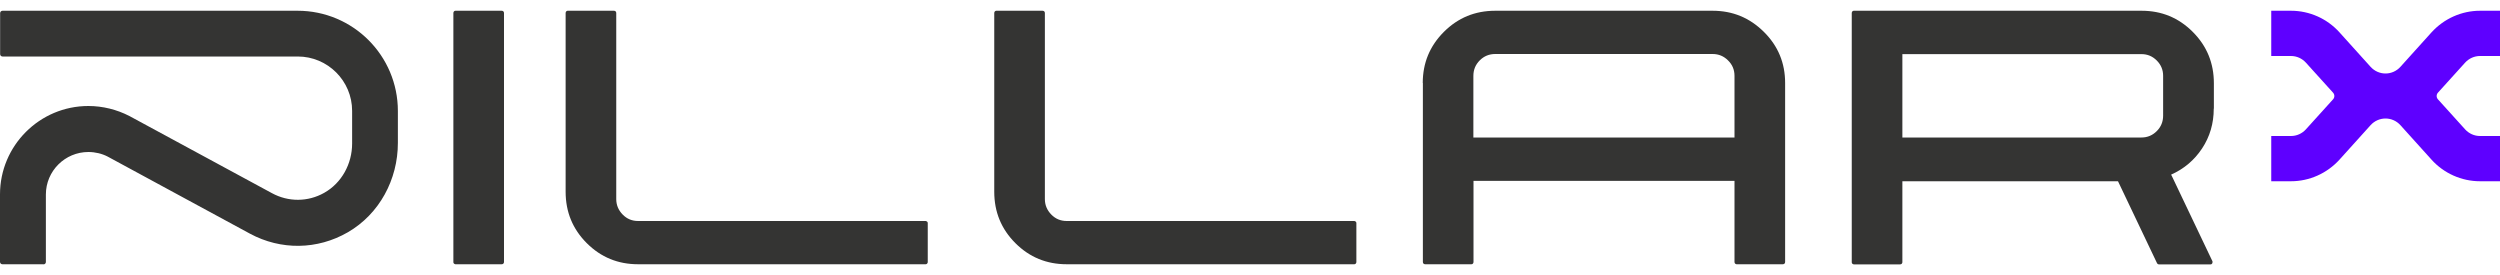 <?xml version="1.0" encoding="UTF-8"?><svg id="Layer_1" xmlns="http://www.w3.org/2000/svg" viewBox="0 0 200 22"><path d="M3.48,21.14H.19c-.11,0-.19-.09-.19-.19v-5.4c0-3.9,3.17-7.07,7.07-7.07,1.14,0,2.27.28,3.28.8l11.4,6.17c1.32.72,2.88.71,4.18-.02,1.41-.79,2.24-2.33,2.24-3.95v-2.61c0-2.4-1.95-4.35-4.35-4.35H.2c-.11,0-.19-.09-.19-.19V1.05c0-.11.09-.19.19-.19h23.61c4.43,0,8.02,3.59,8.02,8.02v2.56c0,2.92-1.48,5.68-4,7.14-2.44,1.41-5.36,1.45-7.84.11l-11.37-6.16c-.46-.24-1-.37-1.55-.37-1.87,0-3.4,1.52-3.4,3.4v5.4c0,.11-.09.19-.19.19Z" fill="#343433" stroke-width="0"/><path d="M198.4,4.48h1.6V.86h-1.6c-1.47,0-2.88.63-3.88,1.73l-2.49,2.76c-.31.34-.74.53-1.19.53s-.88-.19-1.19-.53l-2.49-2.76c-.99-1.1-2.4-1.73-3.88-1.73h-1.58v3.62h1.58c.45,0,.88.19,1.19.53l2.18,2.41c.13.15.13.37,0,.52l-2.18,2.41c-.31.34-.74.53-1.19.53h-1.58v3.62h1.58c1.47,0,2.88-.63,3.88-1.73l2.49-2.76c.31-.34.74-.53,1.19-.53s.88.19,1.19.53l2.49,2.76c.99,1.1,2.41,1.73,3.88,1.73h1.6v-3.62h-1.6c-.45,0-.88-.19-1.19-.53l-2.18-2.41c-.13-.15-.13-.37,0-.52l2.18-2.41c.31-.34.74-.53,1.19-.53Z" fill="#5e00ff" stroke-width="0"/><path d="M40.32,20.98s-.02.08-.05.11-.08.05-.13.05h-3.71s-.08-.02-.11-.05c-.03-.03-.05-.07-.05-.11V1.04c0-.05.02-.1.05-.13s.07-.05.11-.05h3.71c.05,0,.1.02.13.05.03.03.05.08.05.13v19.94Z" fill="#343433" stroke-width="0"/><path d="M74.22,20.98s-.02.08-.05.11-.07.05-.11.05h-23.01c-1.61,0-2.98-.56-4.11-1.69-1.13-1.13-1.69-2.5-1.69-4.11V1.04c0-.05.02-.1.05-.13s.07-.05.11-.05h3.71c.05,0,.1.02.13.05.03.03.05.08.05.13v14.89c0,.47.17.88.51,1.23.34.35.75.52,1.24.52h23.01s.08.02.11.05c.03.03.05.07.05.11v3.14Z" fill="#343433" stroke-width="0"/><path d="M108.51,20.98s-.02.08-.05.11-.07.05-.11.05h-23.01c-1.61,0-2.98-.56-4.11-1.69-1.13-1.13-1.69-2.5-1.69-4.11V1.04c0-.05.02-.1.05-.13s.07-.05.11-.05h3.71c.05,0,.1.02.13.05.03.03.05.08.05.13v14.89c0,.47.17.88.51,1.23.34.35.75.52,1.24.52h23.01s.08.02.11.05c.03.03.05.07.05.11v3.14Z" fill="#343433" stroke-width="0"/><path d="M113.82,6.64c0-1.6.56-2.96,1.69-4.09s2.5-1.69,4.11-1.69h17.39c1.6,0,2.96.56,4.1,1.69,1.14,1.13,1.7,2.49,1.7,4.09v14.32c0,.05-.02.1-.05.13s-.08.05-.13.05h-3.71s-.08-.02-.11-.05c-.03-.03-.05-.08-.05-.13v-6.49h-20.88v6.49c0,.05-.02.1-.05.13s-.07.05-.11.05h-3.71c-.05,0-.1-.02-.13-.05-.03-.03-.05-.08-.05-.13V6.64ZM138.76,11v-4.93c0-.49-.17-.9-.52-1.24-.34-.34-.75-.51-1.23-.51h-17.39c-.49,0-.9.17-1.24.51-.34.34-.51.75-.51,1.24v4.93h20.88Z" fill="#343433" stroke-width="0"/><path d="M177.1,8.69c0,1.18-.31,2.24-.93,3.18-.62.94-1.45,1.64-2.48,2.1l.08.16,3.23,6.78c.01.05,0,.11-.02.16-.03.05-.07.08-.14.08h-4.12c-.07,0-.12-.03-.16-.1l-3.12-6.55h-17.25v6.49s-.02.08-.05.11-.08.05-.13.05h-3.71s-.08-.02-.11-.05c-.03-.03-.05-.07-.05-.11V1.04c0-.05.02-.1.05-.13s.07-.05.11-.05h23.03c1.6,0,2.96.56,4.09,1.69,1.13,1.13,1.69,2.5,1.69,4.11v2.03ZM152.19,11h19.13c.47,0,.88-.17,1.22-.51.34-.34.51-.75.51-1.24v-3.19c0-.47-.17-.88-.51-1.22s-.74-.51-1.22-.51h-19.13v6.65Z" fill="#343433" stroke-width="0"/></svg>